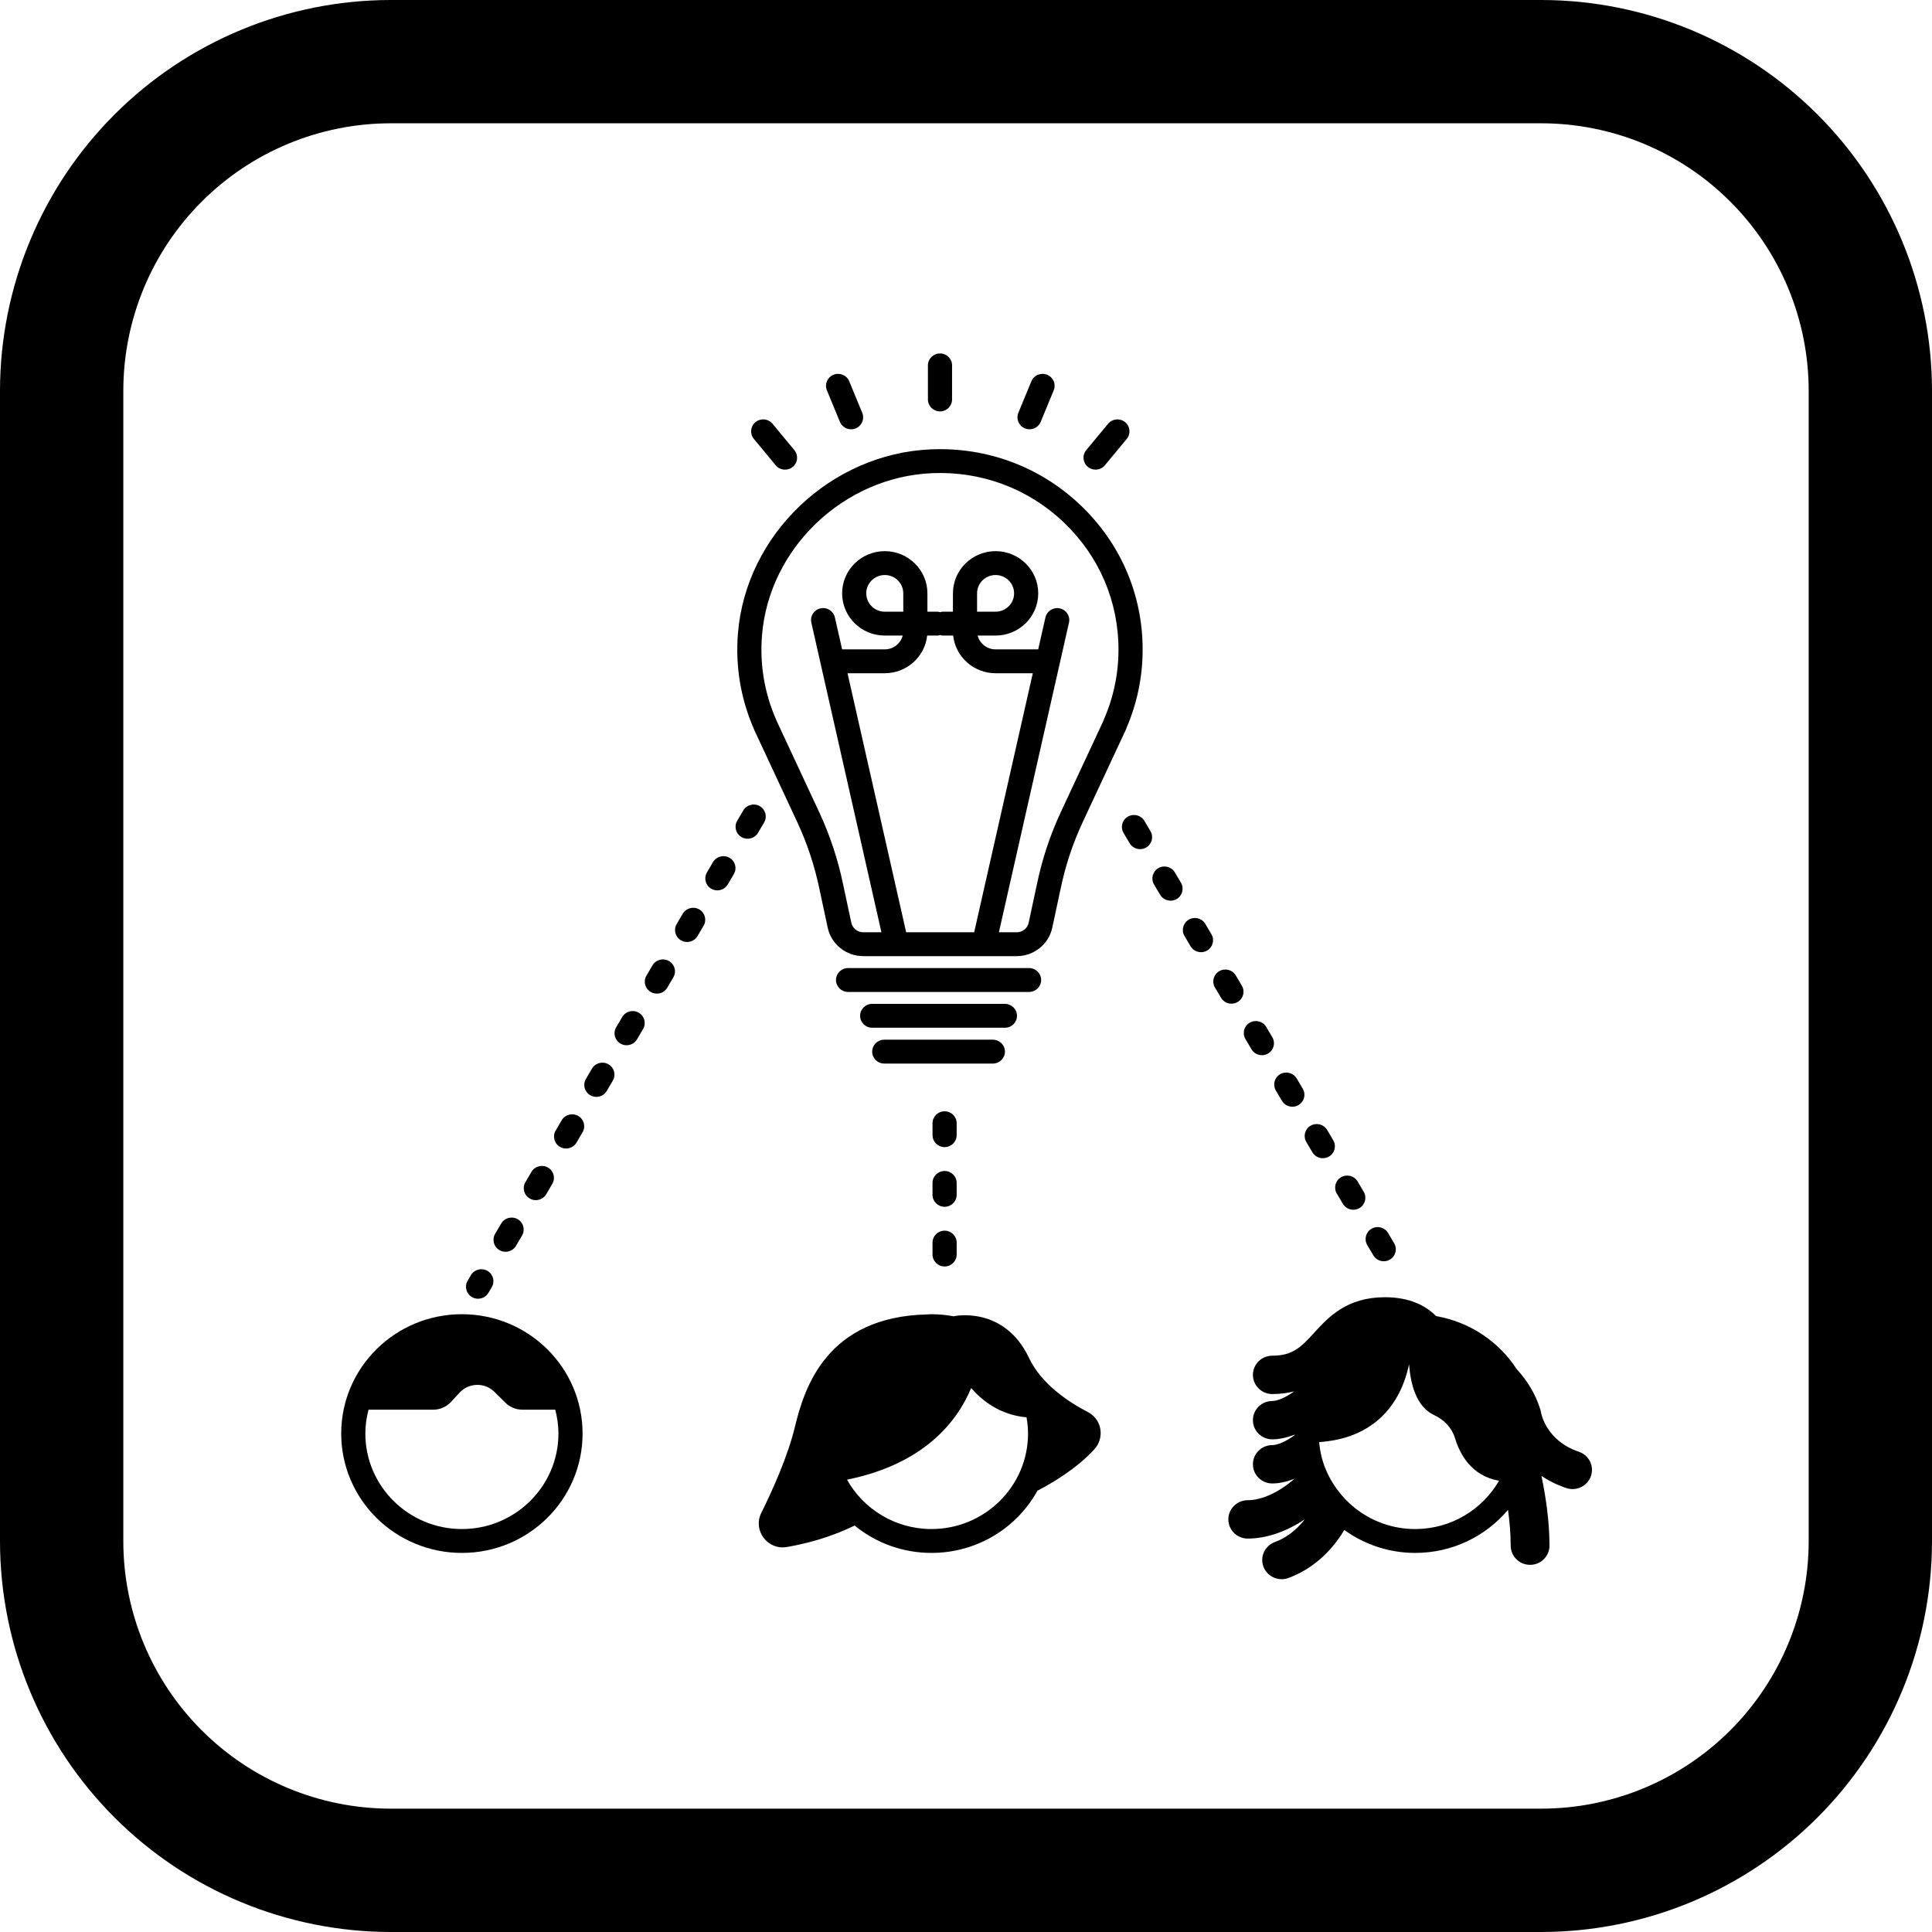 <?xml version="1.0" encoding="utf-8"?>
<svg viewBox="-200 1518.977 411.25 411.25" xmlns="http://www.w3.org/2000/svg">
  <g transform="matrix(1, 0, 0, 1, -1129.039, 535.083)">
    <g>
      <path d="M 1257.164 983.894 L 1012.164 983.894 C 990.125 983.921 968.996 992.687 953.414 1008.269 C 937.832 1023.851 929.066 1044.98 929.039 1067.019 L 929.039 1312.019 C 929.066 1334.058 937.832 1355.187 953.414 1370.769 C 968.996 1386.351 990.125 1395.117 1012.164 1395.144 L 1257.164 1395.144 C 1279.203 1395.117 1300.332 1386.351 1315.914 1370.769 C 1331.496 1355.187 1340.262 1334.058 1340.289 1312.019 L 1340.289 1067.019 C 1340.261 1044.98 1331.496 1023.851 1315.914 1008.269 C 1300.332 992.687 1279.203 983.921 1257.164 983.894 Z M 1314.039 1312.014 C 1314.019 1327.092 1308.023 1341.549 1297.359 1352.209 C 1286.699 1362.873 1272.242 1368.869 1257.164 1368.889 L 1012.164 1368.889 C 997.086 1368.869 982.629 1362.873 971.969 1352.209 C 961.305 1341.549 955.309 1327.092 955.289 1312.014 L 955.289 1067.014 C 955.308 1051.936 961.304 1037.479 971.969 1026.819 C 982.629 1016.155 997.086 1010.159 1012.164 1010.139 L 1257.164 1010.139 C 1272.242 1010.158 1286.699 1016.154 1297.359 1026.819 C 1308.023 1037.479 1314.019 1051.936 1314.039 1067.014 L 1314.039 1312.014 Z"/>
    </g>
    <g transform="matrix(0.274, 0, 0, 0.271, 963.138, 1029.901)" style="">
      <path d="m1102.1 970.53c-25.418-8.672-29.254-30.082-29.379-30.805-0.109-0.797-0.285-1.582-0.52-2.352-3.926-12.738-10.566-23.164-18.367-31.73-13.895-21.602-36.383-37.074-62.664-41.652-8.203-8.504-20.984-14.828-39.633-14.828-29.742 0-43.805 15.504-55.105 27.965-9.809 10.816-16.293 17.961-32.457 17.961-8.324 0-15.07 6.746-15.07 15.066s6.742 15.066 15.07 15.066c6.371 0 11.898-0.828 16.957-2.082-6.664 4.91-13.102 7.527-16.957 7.527-8.324 0-15.07 6.746-15.07 15.066s6.742 15.066 15.07 15.066c5.18 0 11.125-1.293 17.312-3.695 0 0.129 0.016 0.254 0.02 0.383-6.797 5.098-13.406 7.824-17.332 7.824-8.324 0-15.07 6.746-15.07 15.066 0 8.32 6.742 15.07 15.07 15.07 5.121 0 10.992-1.266 17.102-3.613-11.473 10.254-25.074 16.766-36.188 16.766-8.324 0-15.07 6.746-15.07 15.066 0 8.32 6.746 15.066 15.07 15.066 14.945 0 30.449-5.734 44.324-15.121-6.394 8.293-14.27 14.516-23.242 17.84-7.797 2.891-11.781 11.562-8.891 19.363 2.254 6.078 8.008 9.836 14.133 9.836 1.742 0 3.512-0.305 5.238-0.945 17.91-6.637 32.93-19.949 43.449-37.727 15.477 11.285 34.477 18.02 55.094 18.02 28.988 0 54.891-13.168 72.086-33.836 1.246 9.156 2.082 18.73 2.082 28.137 0 8.32 6.742 15.066 15.066 15.066s15.066-6.746 15.066-15.066c0-19.207-2.898-38.672-6.246-54.793 5.43 3.684 11.801 6.977 19.316 9.543 1.613 0.551 3.254 0.812 4.867 0.812 6.269 0 12.125-3.945 14.258-10.207 2.688-7.875-1.512-16.438-9.391-19.125zm-127.11 60.719c-17.777 0-34.105-6.246-46.973-16.621-5.188-4.184-9.773-9.062-13.691-14.461-3.43-4.727-6.363-9.828-8.629-15.289-0.863-2.09-1.66-4.215-2.34-6.391-1.32-4.242-2.219-8.664-2.766-13.188-0.094-0.766-0.191-1.527-0.262-2.297 0.414-0.031 0.801-0.086 1.211-0.121 6.891-0.578 13.16-1.711 18.781-3.371 4.977-1.469 9.438-3.352 13.52-5.504 23.164-12.227 32.637-34.227 36.379-52.18 1.137 15.691 5.644 33.434 19.512 39.93 7.719 3.617 13.75 9.977 16.184 18.145 3.777 12.668 12.859 29.711 34.199 33.398-12.922 22.629-37.246 37.949-65.125 37.949z"/>
      <path d="m764.59 475.01c-2.629-4.484-8.359-5.969-12.828-3.359-4.469 2.617-5.969 8.359-3.359 12.828l4.734 8.094c1.75 2.984 4.879 4.641 8.102 4.641 1.609 0 3.231-0.41 4.723-1.281 4.469-2.617 5.969-8.359 3.359-12.828z"/>
      <path d="m811.93 555.94c-2.629-4.484-8.352-5.977-12.828-3.359-4.469 2.617-5.969 8.359-3.359 12.828l4.734 8.094c1.75 2.984 4.879 4.641 8.102 4.641 1.609 0 3.231-0.41 4.723-1.281 4.469-2.617 5.969-8.359 3.359-12.828z"/>
      <path d="m895.13 735.34c1.75 2.984 4.879 4.641 8.102 4.641 1.609 0 3.242-0.41 4.723-1.281 4.469-2.617 5.969-8.359 3.359-12.828l-4.734-8.086c-2.629-4.484-8.387-5.977-12.828-3.359-4.469 2.617-5.969 8.359-3.359 12.828z"/>
      <path d="m836.96 617.32c4.469-2.617 5.969-8.359 3.359-12.828l-4.734-8.094c-2.629-4.477-8.359-5.977-12.828-3.359-4.465 2.621-5.965 8.363-3.356 12.828l4.734 8.094c1.75 2.984 4.879 4.641 8.102 4.641 1.609 0 3.231-0.41 4.723-1.281z"/>
      <path d="m918.8 775.81c1.75 2.984 4.879 4.641 8.102 4.641 1.609 0 3.231-0.41 4.723-1.281 4.469-2.617 5.969-8.359 3.359-12.828l-4.734-8.094c-2.629-4.484-8.352-5.977-12.828-3.359-4.465 2.621-5.965 8.359-3.356 12.828z"/>
      <path d="m942.46 816.27c1.75 2.984 4.879 4.641 8.102 4.641 1.609 0 3.231-0.41 4.723-1.281 4.469-2.617 5.969-8.359 3.359-12.828l-4.734-8.094c-2.629-4.477-8.359-5.977-12.828-3.359-4.469 2.617-5.969 8.359-3.359 12.828z"/>
      <path d="m847.8 654.41c1.738 2.984 4.879 4.652 8.102 4.652 1.602 0 3.231-0.41 4.715-1.281 4.477-2.609 5.977-8.352 3.367-12.816l-4.723-8.094c-2.602-4.469-8.352-5.977-12.816-3.367-4.477 2.609-5.977 8.352-3.367 12.816z"/>
      <path d="m871.46 694.89c1.75 2.984 4.879 4.641 8.102 4.641 1.609 0 3.231-0.41 4.723-1.281 4.469-2.617 5.969-8.359 3.359-12.828l-4.734-8.094c-2.629-4.484-8.359-5.969-12.828-3.359-4.469 2.617-5.969 8.359-3.359 12.828z"/>
      <path d="m788.26 515.48c-2.629-4.484-8.359-5.977-12.828-3.359-4.469 2.617-5.969 8.359-3.359 12.828l4.734 8.094c1.75 2.984 4.879 4.641 8.102 4.641 1.609 0 3.231-0.41 4.723-1.281 4.469-2.617 5.969-8.359 3.359-12.828z"/>
      <path d="m618.75 759.38c0-5.184-4.191-9.375-9.375-9.375s-9.375 4.191-9.375 9.375v9.375c0 5.184 4.191 9.375 9.375 9.375s9.375-4.191 9.375-9.375z"/>
      <path d="m618.75 712.5c0-5.184-4.191-9.375-9.375-9.375s-9.375 4.191-9.375 9.375v9.375c0 5.184 4.191 9.375 9.375 9.375s9.375-4.191 9.375-9.375z"/>
      <path d="m609.38 796.88c-5.184 0-9.375 4.191-9.375 9.375v9.375c0 5.184 4.191 9.375 9.375 9.375s9.375-4.191 9.375-9.375v-9.375c0-5.184-4.191-9.375-9.375-9.375z"/>
      <path d="m605.8 153.37c5.184 0 9.375-4.191 9.375-9.375v-26.77c0-5.184-4.191-9.375-9.375-9.375s-9.375 4.191-9.375 9.375v26.77c0 5.184 4.191 9.375 9.375 9.375z"/>
      <path d="m671.81 166.73c1.152 0.477 2.363 0.695 3.543 0.695 3.691 0 7.195-2.195 8.68-5.832l10.125-24.785c1.961-4.789-0.34-10.262-5.137-12.223-4.75-1.961-10.262 0.34-12.223 5.137l-10.125 24.785c-1.957 4.789 0.34 10.262 5.137 12.223z"/>
      <path d="m726.66 199.11c2.719 0 5.41-1.172 7.262-3.434l16.965-20.711c3.285-4.012 2.691-9.914-1.309-13.191-4.012-3.297-9.926-2.684-13.191 1.309l-16.965 20.711c-3.285 4.012-2.691 9.914 1.309 13.191 1.734 1.43 3.84 2.125 5.93 2.125z"/>
      <path d="m528.05 161.59c1.484 3.633 4.988 5.832 8.68 5.832 1.18 0 2.379-0.219 3.543-0.695 4.797-1.961 7.094-7.426 5.137-12.223l-10.117-24.785c-1.961-4.805-7.434-7.106-12.223-5.137-4.797 1.961-7.094 7.426-5.137 12.223z"/>
      <path d="m478.17 195.68c1.848 2.262 4.539 3.434 7.262 3.434 2.086 0 4.191-0.695 5.934-2.125 4.012-3.285 4.586-9.191 1.309-13.191l-16.973-20.711c-3.277-4-9.191-4.606-13.191-1.309-4.012 3.285-4.586 9.191-1.309 13.191z"/>
      <path d="m750.72 401.93c8.305-19.539 12.516-40.211 12.516-61.461 0-43.352-17.25-83.742-48.57-113.73-31.301-29.973-72.438-45.41-115.88-43.562-77.91 3.379-143.77 66.906-149.95 144.62-2.031 25.734 2.043 50.738 12.113 74.352 0.129 0.41 0.285 0.805 0.457 1.199l33.473 72.539c7.727 16.746 13.523 34.395 17.238 52.523l6.465 30.531c2.731 12.922 14.301 22.305 27.523 22.305h119.41c13.211 0 24.785-9.383 27.512-22.301l6.481-30.598c3.699-18.055 9.484-35.707 17.223-52.461l33.473-72.539c0.207-0.457 0.379-0.93 0.508-1.418zm-154.87-72.48h8.176c0.684 0 1.281-0.25 1.922-0.387 0.641 0.137 1.242 0.387 1.922 0.387h8.176c1.777 16.617 15.867 29.598 32.941 29.598h28.918l-45.547 203.45h-52.836l-45.547-203.45h28.938c17.074 0 31.164-12.98 32.938-29.598zm-18.566-18.75h-14.375c-7.93 0-14.383-6.453-14.383-14.43 0-7.93 6.453-14.375 14.383-14.375 7.93 0 14.375 6.445 14.375 14.375zm155.72 84.98c-0.148 0.32-0.266 0.648-0.367 0.988l-32.93 71.367c-8.332 18.062-14.574 37.098-18.547 56.496l-6.473 30.531c-0.91 4.312-4.762 7.434-9.168 7.434h-13.953l54.449-243.2c1.137-5.055-2.043-10.07-7.094-11.195-5.082-1.117-10.07 2.059-11.195 7.094l-5.621 25.105h-33.117c-6.711 0-12.359-4.625-13.934-10.848h13.934c18.273 0 33.133-14.859 33.133-33.18 0-18.266-14.859-33.125-33.133-33.125-18.266 0-33.125 14.859-33.125 33.125v14.43h-7.992c-0.684 0-1.281 0.25-1.922 0.387-0.641-0.137-1.242-0.387-1.922-0.387h-7.992v-14.43c0-18.266-14.859-33.125-33.125-33.125-18.273 0-33.133 14.859-33.133 33.168 0 18.273 14.859 33.133 33.133 33.133h13.934c-1.574 6.227-7.223 10.848-13.934 10.848h-33.133l-5.621-25.105c-1.125-5.043-6.07-8.223-11.195-7.094-5.055 1.125-8.23 6.144-7.094 11.195l54.441 243.2h-14.199c-4.402 0-8.266-3.121-9.172-7.434l-6.453-30.477c-3.992-19.473-10.246-38.496-18.566-56.551l-33.031-71.594c-0.09-0.258-0.191-0.512-0.301-0.77-9.145-21.059-12.863-43.387-11.043-66.387 5.438-68.445 63.445-124.4 132.05-127.38 38.316-1.668 74.523 11.965 102.1 38.371 27.594 26.422 42.793 62.008 42.793 100.2-0.008 19.105-3.871 37.672-11.488 55.207zm-98.391-84.98v-14.43c0-7.93 6.445-14.375 14.375-14.375 7.93 0 14.383 6.445 14.383 14.418 0 7.93-6.453 14.383-14.383 14.383z"/>
      <path d="m684.38 600c0-5.184-4.191-9.375-9.375-9.375h-140.62c-5.184 0-9.375 4.191-9.375 9.375s4.191 9.375 9.375 9.375h140.62c5.184 0 9.375-4.191 9.375-9.375z"/>
      <path d="m665.62 628.12c0-5.184-4.191-9.375-9.375-9.375h-103.12c-5.184 0-9.375 4.191-9.375 9.375s4.191 9.375 9.375 9.375h103.12c5.184 0 9.375-4.191 9.375-9.375z"/>
      <path d="m656.25 656.25c0-5.184-4.191-9.375-9.375-9.375h-84.375c-5.184 0-9.375 4.191-9.375 9.375s4.191 9.375 9.375 9.375h84.375c5.184 0 9.375-4.191 9.375-9.375z"/>
      <path d="m234.38 862.5c-51.777 0-93.75 41.973-93.75 93.75s41.973 93.75 93.75 93.75 93.75-41.973 93.75-93.75-41.973-93.75-93.75-93.75zm0 168.75c-41.355 0-75-33.645-75-75 0-6.484 0.914-12.746 2.469-18.75h50.23c5.269 0 10.297-2.219 13.852-6.109l6.637-7.273c7.207-7.898 19.547-8.18 27.109-0.617l8.512 8.512c3.512 3.512 8.277 5.488 13.25 5.488h25.473c1.555 6.004 2.469 12.266 2.469 18.75 0 41.355-33.645 75-75 75z"/>
      <path d="m720.77 939.41c-15.336-8.031-36.234-22.094-45.77-42.484-19.363-41.418-58.27-32.875-58.27-32.875l0.016 0.152c-5.539-1.051-11.234-1.645-17.074-1.676l0.02-0.027c-0.09 0-0.168 0.012-0.262 0.012-0.074 0-0.148-0.012-0.227-0.012-1.176 0-2.316 0.133-3.481 0.176-77.406 1.879-95.105 56.664-102.6 88.191-5.348 22.496-16.664 48.34-26.18 67.766-6.672 13.625 4.844 29.309 19.797 26.738 24.039-4.129 42.168-11.621 52.723-16.871 16.223 13.426 37.035 21.5 59.738 21.5 35.512 0 66.402-19.75 82.312-48.859 11.715-6.168 30.695-17.539 44.199-32.527 8.18-9.086 5.883-23.531-4.945-29.203zm-187.2 53.062c60.383-12.391 85.801-46.109 96.438-71.977 8.105 9.473 22.168 21.141 43.023 23 0.715 4.156 1.168 8.398 1.168 12.754 0 41.355-33.645 75-75 75-28.223 0-52.832-15.684-65.629-38.777z"/>
      <path d="m287.12 771.64c1.473 0.859 3.094 1.262 4.688 1.262 3.231 0 6.383-1.676 8.121-4.68l4.695-8.113c2.602-4.477 1.07-10.219-3.414-12.809-4.469-2.609-10.207-1.07-12.809 3.414l-4.695 8.113c-2.602 4.481-1.07 10.219 3.414 12.812z"/>
      <path d="m395.24 585.09c-4.477-2.609-10.219-1.07-12.809 3.414l-4.695 8.113c-2.602 4.477-1.07 10.219 3.414 12.809 1.473 0.859 3.094 1.262 4.688 1.262 3.231 0 6.383-1.676 8.121-4.68l4.695-8.113c2.602-4.473 1.07-10.211-3.414-12.805z"/>
      <path d="m242.23 849.07c1.484 0.859 3.106 1.262 4.695 1.262 3.231 0 6.383-1.676 8.121-4.668l2.562-4.422c2.602-4.484 1.07-10.219-3.406-12.816-4.496-2.617-10.227-1.062-12.816 3.406l-2.562 4.422c-2.602 4.484-1.07 10.215 3.406 12.816z"/>
      <path d="m263.6 812.2c1.484 0.859 3.106 1.262 4.695 1.262 3.231 0 6.383-1.676 8.121-4.668l4.707-8.113c2.602-4.477 1.07-10.219-3.406-12.816-4.504-2.609-10.227-1.062-12.816 3.406l-4.707 8.113c-2.598 4.477-1.07 10.219 3.406 12.816z"/>
      <path d="m348.24 666.2c-4.496-2.609-10.227-1.07-12.816 3.406l-4.707 8.113c-2.602 4.477-1.07 10.219 3.406 12.816 1.484 0.859 3.106 1.262 4.695 1.262 3.231 0 6.383-1.676 8.121-4.668l4.707-8.113c2.602-4.477 1.07-10.219-3.406-12.816z"/>
      <path d="m418.76 544.54c-4.496-2.617-10.219-1.062-12.816 3.406l-4.707 8.109c-2.602 4.477-1.07 10.219 3.406 12.816 1.484 0.859 3.106 1.262 4.695 1.262 3.231 0 6.383-1.676 8.121-4.668l4.707-8.113c2.602-4.473 1.07-10.215-3.406-12.812z"/>
      <path d="m324.72 706.76c-4.469-2.609-10.219-1.07-12.809 3.414l-4.695 8.113c-2.602 4.477-1.07 10.219 3.414 12.809 1.473 0.859 3.094 1.262 4.688 1.262 3.231 0 6.383-1.676 8.121-4.68l4.695-8.113c2.602-4.473 1.074-10.211-3.414-12.805z"/>
      <path d="m371.74 625.65c-4.504-2.617-10.227-1.062-12.816 3.406l-4.695 8.102c-2.602 4.484-1.07 10.219 3.406 12.816 1.484 0.859 3.106 1.262 4.695 1.262 3.231 0 6.383-1.676 8.121-4.668l4.695-8.102c2.598-4.484 1.07-10.215-3.406-12.816z"/>
      <path d="m465.77 463.43c-4.504-2.617-10.227-1.062-12.816 3.406l-4.707 8.113c-2.602 4.477-1.07 10.219 3.406 12.816 1.484 0.859 3.106 1.262 4.695 1.262 3.231 0 6.383-1.676 8.121-4.668l4.707-8.113c2.602-4.477 1.07-10.215-3.406-12.816z"/>
      <path d="m442.25 503.99c-4.477-2.609-10.219-1.07-12.809 3.414l-4.695 8.113c-2.602 4.477-1.07 10.219 3.414 12.809 1.473 0.859 3.094 1.262 4.688 1.262 3.231 0 6.383-1.676 8.121-4.68l4.695-8.109c2.602-4.477 1.074-10.219-3.414-12.809z"/>
    </g>
  </g>
</svg>
